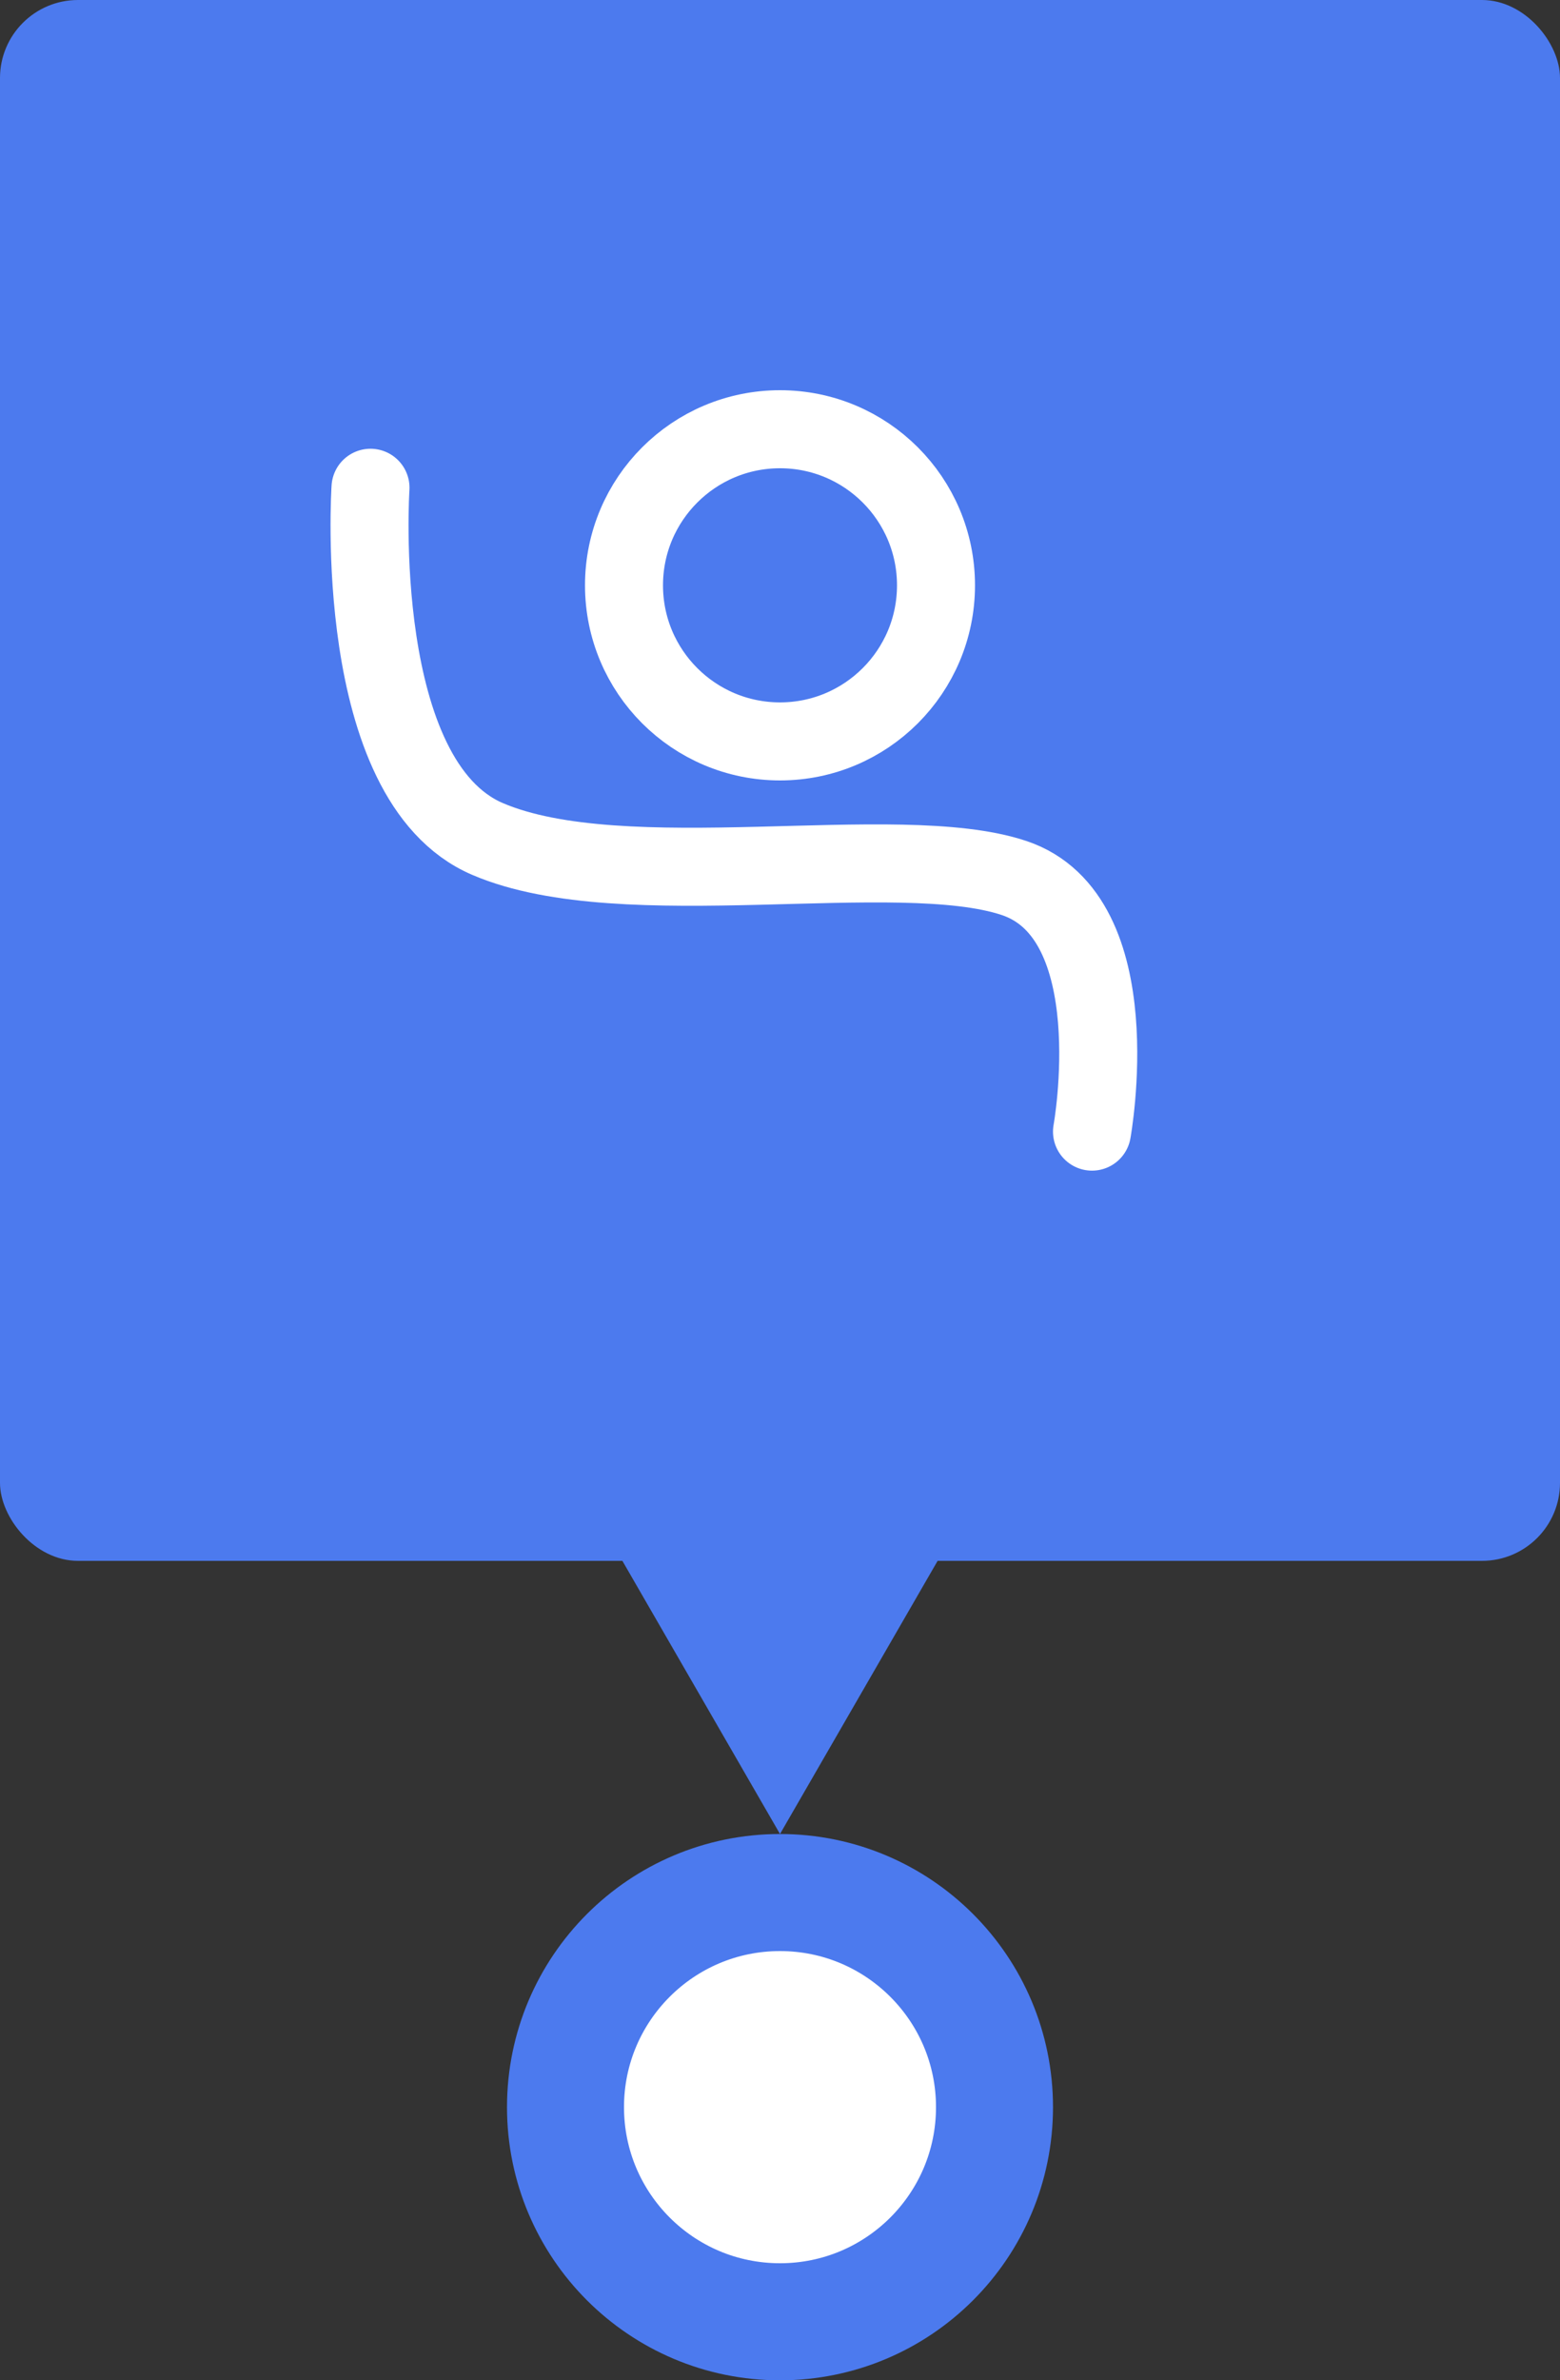 <svg width="40" height="61" viewBox="0 0 40 61" fill="none" xmlns="http://www.w3.org/2000/svg">
<rect x="0" y="0" width="40" height="61" fill="#333333" stroke="none"/>
<circle cx="20" cy="54" r="5.5" fill="white" stroke="#4C7AEE" stroke-width="3"/>
<path d="M20 47L24.33 39.5H15.67L20 47Z" fill="#4C7AEE"/>
<rect width="40" height="40" rx="2" fill="#4C7AEE"/>
<path d="M9.5 12.5C9.5 12.5 9 20 12.5 21.5C16 23 23 21.5 26 22.5C29 23.5 28 29 28 29" stroke="white" stroke-width="2" stroke-linecap="round"/>
<path d="M20 19C22.209 19 24 17.209 24 15C24 12.791 22.209 11 20 11C17.791 11 16 12.791 16 15C16 17.209 17.791 19 20 19Z" stroke="white" stroke-width="2" stroke-linecap="round" stroke-linejoin="round"/>
</svg>
